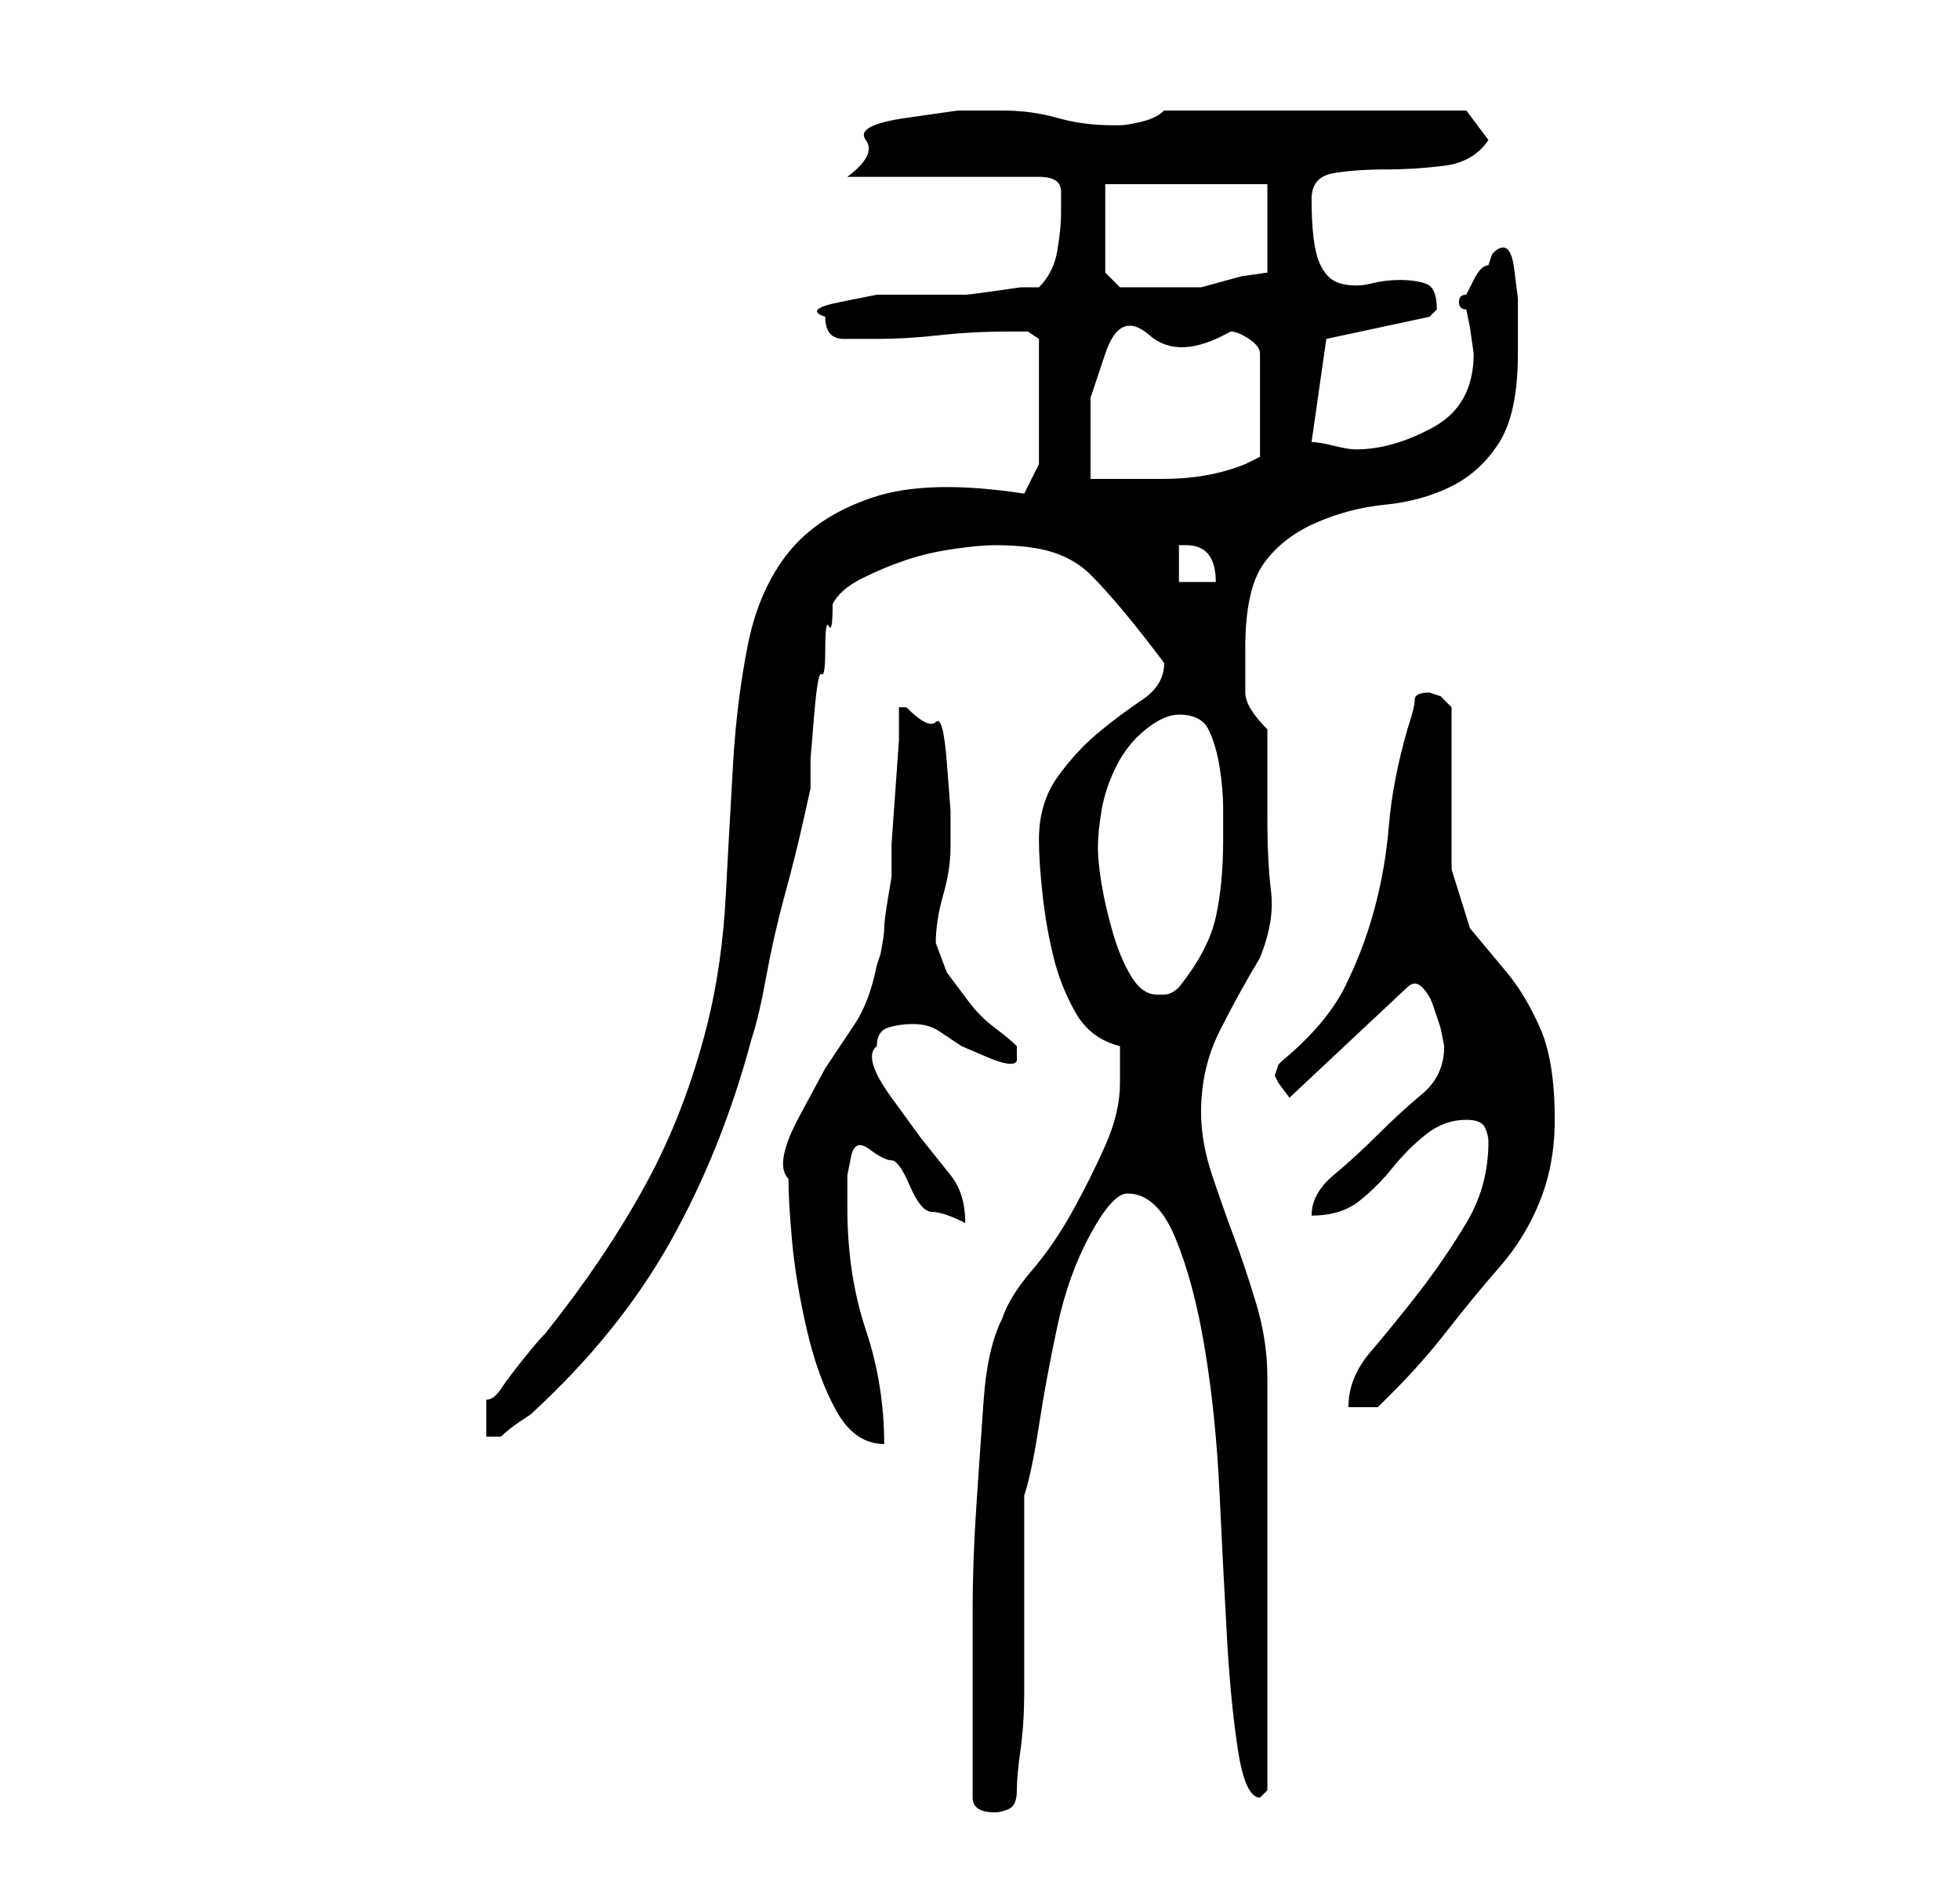 <?xml version="1.0" standalone="no"?>
<!DOCTYPE svg PUBLIC "-//W3C//DTD SVG 1.1//EN" "http://www.w3.org/Graphics/SVG/1.1/DTD/svg11.dtd" >
<svg xmlns="http://www.w3.org/2000/svg" xmlns:xlink="http://www.w3.org/1999/xlink" version="1.1" viewBox="-10 0 266 256">
   <path fill="currentColor"
d="M122 244q0 2 3 2q1 0 2 -0.5t1 -2.5t0.5 -5.5t0.5 -8v-8v-5.5v-2v-4v-5v-2q1 -3 2 -9.5t2.5 -13.5t4.5 -12.5t5 -5.5q4 0 6.5 6t4 15t2 19.5t1 19.5t1.5 15.5t3 6.5l1 -1v-56q0 -5 -1.5 -10t-3 -9t-3 -8.5t-1.5 -8.5q0 -6 2.5 -11t5.5 -10q2 -5 1.5 -9t-0.5 -10v-2v-4v-4
v-2q-3 -3 -3 -5v-6q0 -8 2.5 -11.5t7 -5.5t9.5 -2.5t9 -2.5t6.5 -6t2.5 -12v-3v-4.5t-0.5 -4t-2.5 -2.5l-0.5 0.5t-0.5 1.5q-1 0 -2 2l-1 2q-1 0 -1 1t1 1l0.5 2.5t0.5 3.5q0 7 -5.5 10t-10.5 3q-1 0 -3 -0.5t-3 -0.5l2 -14l14 -3l1 -1q0 -3 -1.5 -3.5t-3.5 -0.5t-4 0.5
t-4 0t-3 -3t-1 -8.5q0 -3 3 -3.5t7 -0.5t8 -0.5t6 -3.5l-3 -4h-41q-1 1 -3 1.5t-3 0.5h-1q-4 0 -7.5 -1t-7.5 -1h-6t-7 1t-5.5 3t-2.5 5h26q3 0 3 2v3q0 2 -0.5 5t-2.5 5h-2.5t-3.5 0.5t-4 0.5h-2h-4.5h-5.5t-5 1t-2 2q0 3 2.5 3h4.5q4 0 8.5 -0.5t9.5 -0.5h2.5t1.5 1v17
l-2 4q-13 -2 -20.5 0.5t-11.5 7.5t-5.5 12.5t-2 16t-1 18t-2.5 17.5q-3 12 -8.5 22t-13.5 20q-1 1 -3 3.5t-3 4t-2 1.5v5h1.5h0.5q1 -1 2.5 -2l1.5 -1q12 -11 19 -23.5t11 -27.5q1 -3 2 -8.5t2.5 -11t2.5 -10l1 -4.5v-4t0.5 -6t1 -5.5t0.5 -3.5t0.5 -3t0.5 -3q1 -2 4 -3.5
t6 -2.5t6.5 -1.5t5.5 -0.5q5 0 8 1t5 3t4.5 5t5.5 7q0 3 -3 5t-6 4.5t-5.5 6t-2.5 8.5q0 3 0.5 7.5t1.5 8.5t3 7.5t6 4.5v2v3q0 4 -2 8.5t-4.5 9t-5.5 8t-4 6.5q-2 4 -2.5 11t-1 14.5t-0.5 14v10.5v15zM97 160q0 3 0.5 8.5t2 12t4 11t6.5 4.5q0 -8 -2.5 -15.5t-2.5 -16.5
v-1.5v-3t0.5 -2.5t2.5 -1t3 1.5t2.5 3.5t3 3.5t4.5 1.5q0 -4 -2 -6.5l-4 -5t-4 -5.5t-2 -7q0 -2 1.5 -2.5t3.5 -0.5t3.5 1l3 2t3.5 1.5t4 0.5v-2q-1 -1 -3 -2.5t-3.5 -3.5l-3 -4t-1.5 -4q0 -3 1 -6.5t1 -6.5v-5t-0.5 -6.5t-1.5 -5.5t-4 -2h-1v4.5t-0.5 7t-0.5 7v4.5t-0.5 3
t-0.5 4t-0.5 3.5l-0.5 1.5q-1 5 -3 8l-4 6t-3.5 6.5t-1.5 8.5zM192 155q0 6 -3 11t-6.5 9.5t-6.5 8t-3 7.5h4l2 -2q4 -4 7.5 -8.5t7 -8.5t5.5 -9t2 -11q0 -8 -2 -12.5t-4.5 -7.5l-5 -6t-2.5 -8v-5v-6v-7v-4l-1.5 -1.5t-1.5 -0.5q-2 0 -2 1t-1 4q-2 7 -2.5 13t-2 11.5
t-4 10.5t-8.5 10l-0.5 0.5t-0.5 1.5l0.5 1t1.5 2l16 -15q1 -1 2 0t1.5 2.5l1 3t0.5 2.5q0 4 -3 6.5t-6 5.5t-6 5.5t-3 5.5q4 0 6.5 -2t4.5 -4.5t4.5 -4.5t5.5 -2q2 0 2.5 1t0.5 2zM139 115q0 -2 0.5 -5t2 -6t4 -5t4.5 -2q3 0 4 2t1.5 5t0.5 6v4q0 6 -1 10.5t-5 9.5
q-1 1 -2 1h-1q-2 0 -3.5 -2.5t-2.5 -6t-1.5 -6.5t-0.5 -5zM150 74h0.5h0.5q4 0 4 5h-5v-5zM157 45v0q1 0 2.5 1t1.5 2v14l-1 0.5l-1 0.5q-5 2 -11 2h-10v-11t2 -6t6 -2.5t11 -0.5zM140 37v-12h22v12l-3.5 0.5t-5.5 1.5h-7h-4z" />
</svg>

